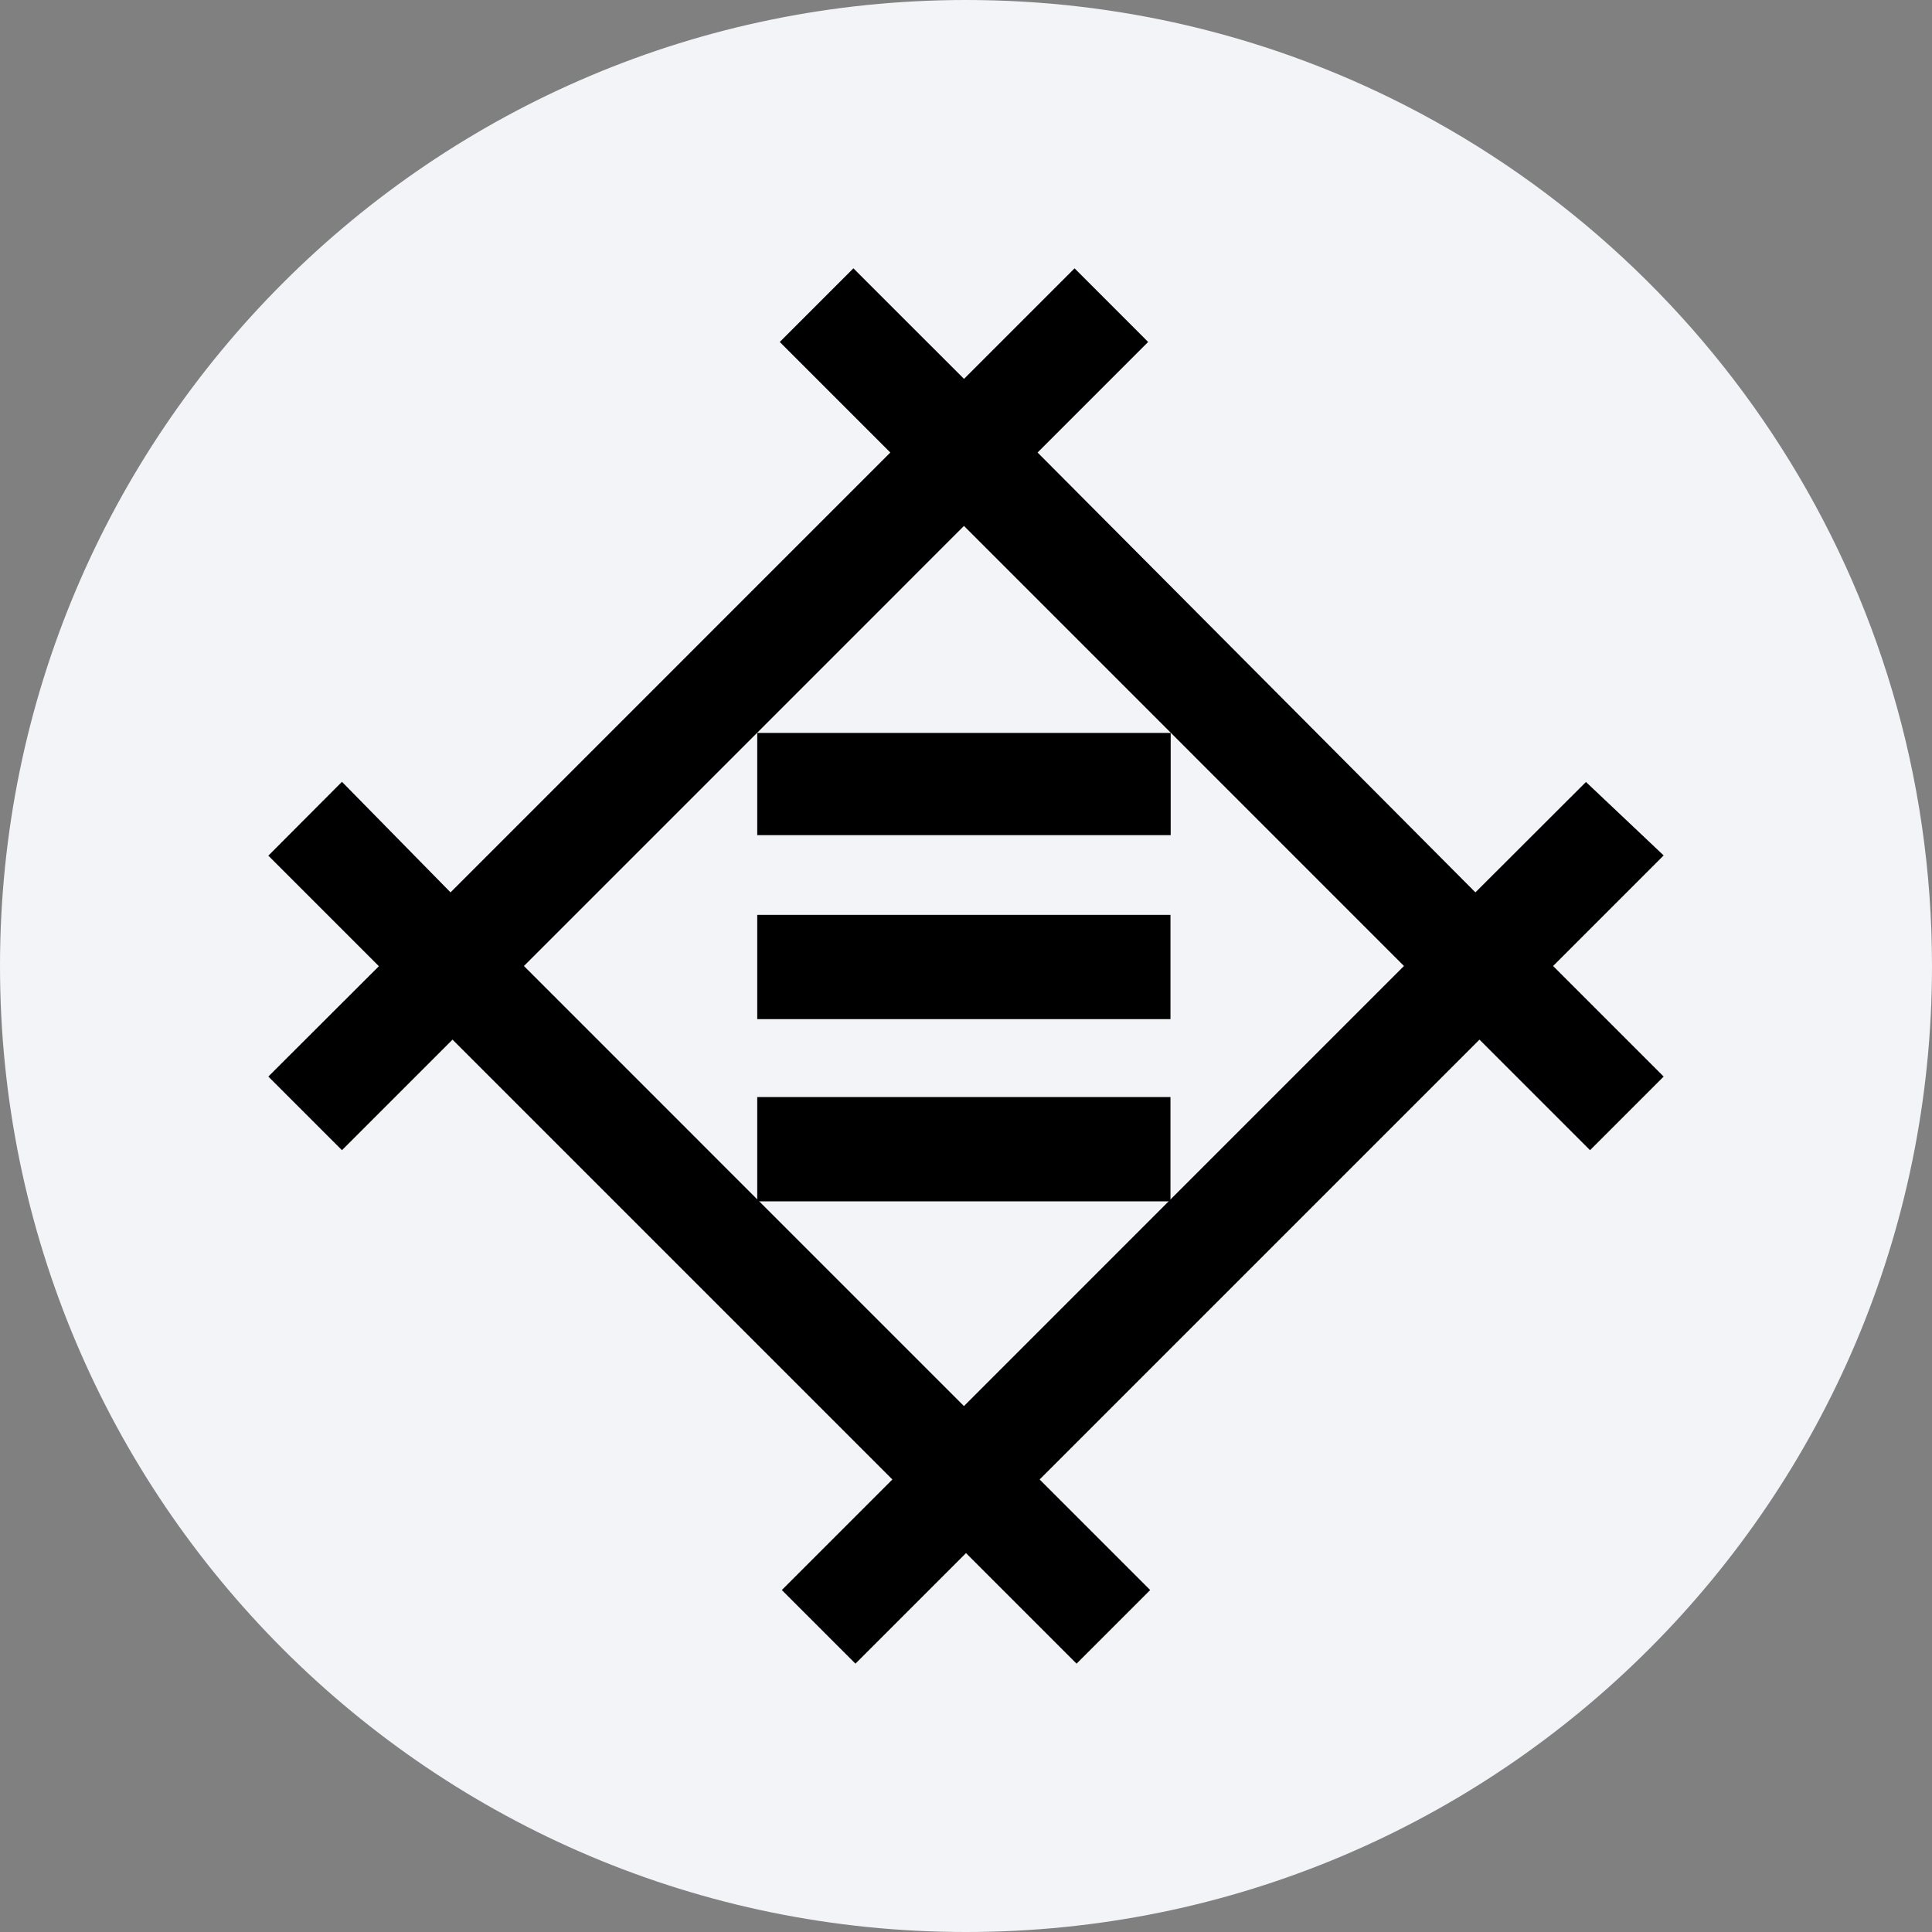 <svg width="36" height="36" fill="none" xmlns="http://www.w3.org/2000/svg"><rect width="100%" height="100%" fill="#808080" stroke="none"/><path d="M18 0c2.837 0 5.52.656 7.907 1.825C31.884 4.753 36 10.895 36 18c0 9.942-8.058 18-18 18-9.94 0-18-8.057-18-18C0 8.06 8.06 0 18 0z" fill="#F2F4F7"/><g fill="#000"><path d="M21.81 17.047h-7.7v1.943h7.7v-1.943z"/><path d="m29.552 14.571-2.06 2.057-8.158-8.196 2.06-2.06L20.023 5l-2.06 2.06L15.902 5 14.53 6.372l2.06 2.06-8.195 8.196-2.023-2.06L5 15.944l2.06 2.06L5 20.06l1.372 1.372 2.06-2.06 8.196 8.196-2.06 2.06L15.94 31 18 28.94 20.06 31l1.372-1.372-2.06-2.06 8.196-8.196 2.06 2.06L31 20.06 28.94 18 31 15.94l-1.448-1.369zm-7.738 7.776L17.962 26.2l-3.852-3.852L9.763 18l4.347-4.347L17.962 9.8l3.852 3.852L26.161 18l-4.347 4.347z"/><path d="M21.81 20.442h-7.7v1.943h7.7v-1.943zm.004-4.88v-1.905H14.11v1.905h7.704z"/></g></svg>